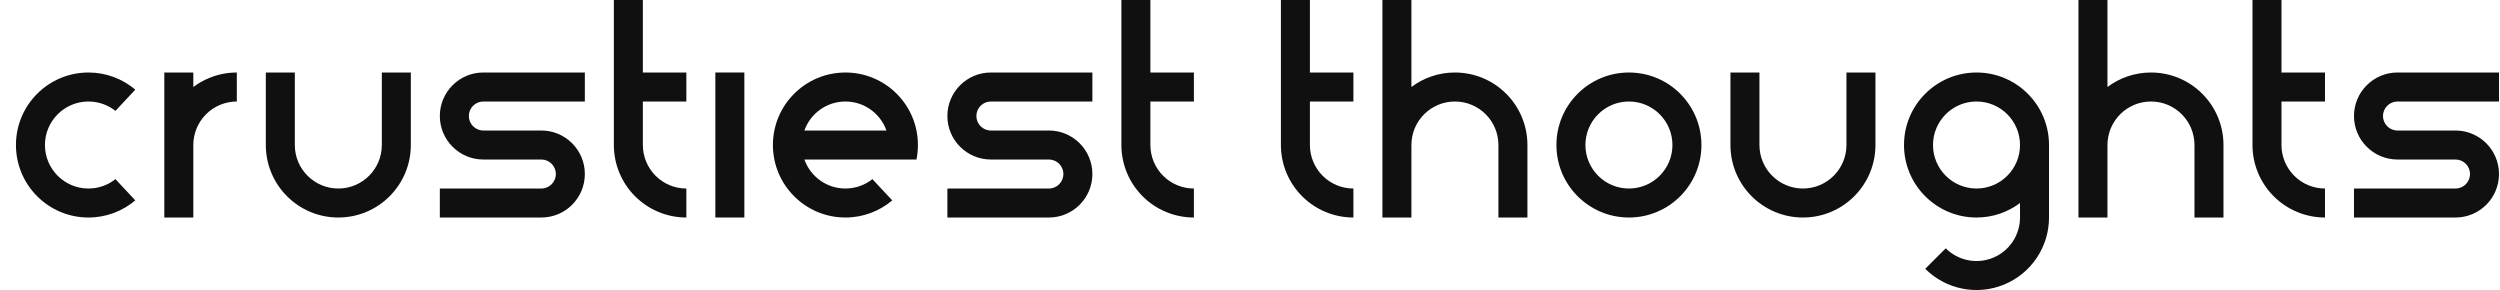 <svg width="1724" height="200" viewBox="0 0 1724 200" fill="none" xmlns="http://www.w3.org/2000/svg">
<path d="M144.177 53.806C150.243 51.293 156.745 50 163.311 50L163.311 70C159.371 70 155.47 70.776 151.831 72.284C148.191 73.791 144.884 76.001 142.098 78.787C139.312 81.573 137.102 84.88 135.595 88.519C134.087 92.159 133.311 96.06 133.311 100V150H113.311V50H133.311V60C136.652 57.494 140.301 55.411 144.177 53.806Z" fill="#101010"/>
<path d="M283.311 100C283.311 127.614 260.925 150 233.311 150C205.697 150 183.311 127.614 183.311 100V50H203.311V100C203.311 116.569 216.742 130 233.311 130C249.88 130 263.311 116.569 263.311 100V50H283.311V100Z" fill="#101010"/>
<path d="M333.311 110C316.742 110 303.311 96.569 303.311 80C303.311 63.431 316.742 50 333.311 50L403.311 50V70H333.311C327.788 70 323.311 74.477 323.311 80C323.311 85.523 327.788 90 333.311 90H373.311C389.88 90 403.311 103.431 403.311 120C403.311 136.569 389.88 150 373.311 150H303.311L303.311 130L373.311 130C378.834 130 383.311 125.523 383.311 120C383.311 114.477 378.834 110 373.311 110L333.311 110Z" fill="#101010"/>
<path d="M423.311 100C423.311 106.566 424.604 113.068 427.117 119.134C429.63 125.2 433.313 130.712 437.956 135.355C442.599 139.998 448.111 143.681 454.177 146.194C460.243 148.707 466.745 150 473.311 150L473.311 130C469.371 130 465.47 129.224 461.831 127.716C458.191 126.209 454.884 123.999 452.098 121.213C449.312 118.427 447.102 115.12 445.595 111.48C444.087 107.841 443.311 103.94 443.311 100V70H473.311V50H443.311V0H423.311V100Z" fill="#101010"/>
<rect width="20" height="100" transform="matrix(-1 0 0 1 513.311 50)" fill="#101010"/>
<path d="M683.311 110C666.742 110 653.311 96.569 653.311 80C653.311 63.431 666.742 50 683.311 50L753.311 50V70H683.311C677.788 70 673.311 74.477 673.311 80C673.311 85.523 677.788 90 683.311 90H723.311C739.88 90 753.311 103.431 753.311 120C753.311 136.569 739.88 150 723.311 150H653.311L653.311 130L723.311 130C728.834 130 733.311 125.523 733.311 120C733.311 114.477 728.834 110 723.311 110L683.311 110Z" fill="#101010"/>
<path d="M773.311 100C773.311 106.566 774.604 113.068 777.117 119.134C779.63 125.2 783.313 130.712 787.956 135.355C792.599 139.998 798.111 143.681 804.177 146.194C810.243 148.707 816.745 150 823.311 150L823.311 130C819.371 130 815.47 129.224 811.831 127.716C808.191 126.209 804.884 123.999 802.098 121.213C799.312 118.427 797.102 115.12 795.595 111.48C794.087 107.841 793.311 103.94 793.311 100V70H823.311V50H793.311V0H773.311V100Z" fill="#101010"/>
<path d="M883.311 100C883.311 106.566 884.604 113.068 887.117 119.134C889.63 125.2 893.313 130.712 897.956 135.355C902.599 139.998 908.111 143.681 914.177 146.194C920.243 148.707 926.745 150 933.311 150L933.311 130C929.371 130 925.47 129.224 921.831 127.716C918.191 126.209 914.884 123.999 912.098 121.213C909.312 118.427 907.102 115.12 905.595 111.48C904.087 107.841 903.311 103.94 903.311 100V70H933.311V50H903.311V0H883.311V100Z" fill="#101010"/>
<path d="M1053.31 100C1053.31 72.386 1030.93 50 1003.31 50C992.055 50 981.668 53.719 973.311 59.996V0H953.311V150H973.311V100C973.311 83.431 986.742 70 1003.31 70C1019.88 70 1033.31 83.431 1033.31 100V150H1053.31V100Z" fill="#101010"/>
<path fill-rule="evenodd" clip-rule="evenodd" d="M1123.31 150C1150.93 150 1173.31 127.614 1173.31 100C1173.31 72.386 1150.93 50 1123.31 50C1095.7 50 1073.31 72.386 1073.31 100C1073.31 127.614 1095.7 150 1123.31 150ZM1123.31 130C1139.88 130 1153.31 116.569 1153.31 100C1153.31 83.431 1139.88 70 1123.31 70C1106.74 70 1093.31 83.431 1093.31 100C1093.31 116.569 1106.74 130 1123.31 130Z" fill="#101010"/>
<path d="M1293.31 100C1293.31 127.614 1270.93 150 1243.31 150C1215.7 150 1193.31 127.614 1193.31 100V50H1213.31V100C1213.31 116.569 1226.74 130 1243.31 130C1259.88 130 1273.31 116.569 1273.31 100V50H1293.31V100Z" fill="#101010"/>
<path fill-rule="evenodd" clip-rule="evenodd" d="M1413 150C1413 159.889 1410.07 169.556 1404.57 177.779C1399.08 186.001 1391.27 192.41 1382.13 196.194C1373 199.978 1362.94 200.969 1353.25 199.039C1343.55 197.11 1334.64 192.348 1327.64 185.355L1341.79 171.213C1345.98 175.409 1351.33 178.266 1357.15 179.424C1362.97 180.581 1369 179.987 1374.48 177.716C1379.96 175.446 1384.65 171.601 1387.94 166.667C1391.24 161.734 1393 155.933 1393 150V140.004C1384.64 146.281 1374.26 150 1363 150C1335.39 150 1313 127.614 1313 100C1313 72.386 1335.39 50 1363 50C1390.61 50 1413 72.386 1413 100V150ZM1363 70C1379.57 70 1393 83.431 1393 100C1393 116.569 1379.57 130 1363 130C1346.43 130 1333 116.569 1333 100C1333 83.431 1346.43 70 1363 70Z" fill="#101010"/>
<path d="M1533.31 100C1533.31 72.386 1510.93 50 1483.31 50C1472.05 50 1461.67 53.719 1453.31 59.996V0H1433.31V150H1453.31V100C1453.31 83.431 1466.74 70 1483.31 70C1499.88 70 1513.31 83.431 1513.31 100V150H1533.31V100Z" fill="#101010"/>
<path d="M1553.31 100C1553.31 106.566 1554.6 113.068 1557.12 119.134C1559.63 125.2 1563.31 130.712 1567.96 135.355C1572.6 139.998 1578.11 143.681 1584.18 146.194C1590.24 148.707 1596.74 150 1603.31 150L1603.31 130C1599.37 130 1595.47 129.224 1591.83 127.716C1588.19 126.209 1584.88 123.999 1582.1 121.213C1579.31 118.427 1577.1 115.12 1575.59 111.48C1574.09 107.841 1573.31 103.94 1573.31 100V70H1603.31V50H1573.31V0H1553.31V100Z" fill="#101010"/>
<path d="M1653.31 110C1636.74 110 1623.31 96.569 1623.31 80C1623.31 63.431 1636.74 50 1653.31 50L1723.31 50V70H1653.31C1647.79 70 1643.31 74.477 1643.31 80C1643.31 85.523 1647.79 90 1653.31 90H1693.31C1709.88 90 1723.31 103.431 1723.31 120C1723.31 136.569 1709.88 150 1693.31 150H1623.31L1623.31 130L1693.31 130C1698.83 130 1703.31 125.523 1703.31 120C1703.31 114.477 1698.83 110 1693.31 110L1653.31 110Z" fill="#101010"/>
<path d="M11 100C11 127.614 33.386 150 61 150C73.306 150 84.573 145.555 93.284 138.182L79.612 123.53C74.497 127.581 68.031 130 61 130C44.431 130 31 116.569 31 100C31 83.431 44.431 70 61 70C68.031 70 74.497 72.419 79.612 76.47L93.284 61.818C84.573 54.445 73.306 50 61 50C33.386 50 11 72.386 11 100Z" fill="#101010"/>
<path fill-rule="evenodd" clip-rule="evenodd" d="M583 150C555.386 150 533 127.614 533 100C533 72.386 555.386 50 583 50C610.614 50 633 72.386 633 100C633 103.425 632.656 106.769 632 110H554.707C558.825 121.652 569.938 130 583 130C590.031 130 596.497 127.581 601.612 123.53L615.284 138.182C606.573 145.555 595.306 150 583 150ZM583 70C569.938 70 558.825 78.348 554.707 90H611.293C607.175 78.348 596.062 70 583 70Z" fill="#101010"/>
</svg>
